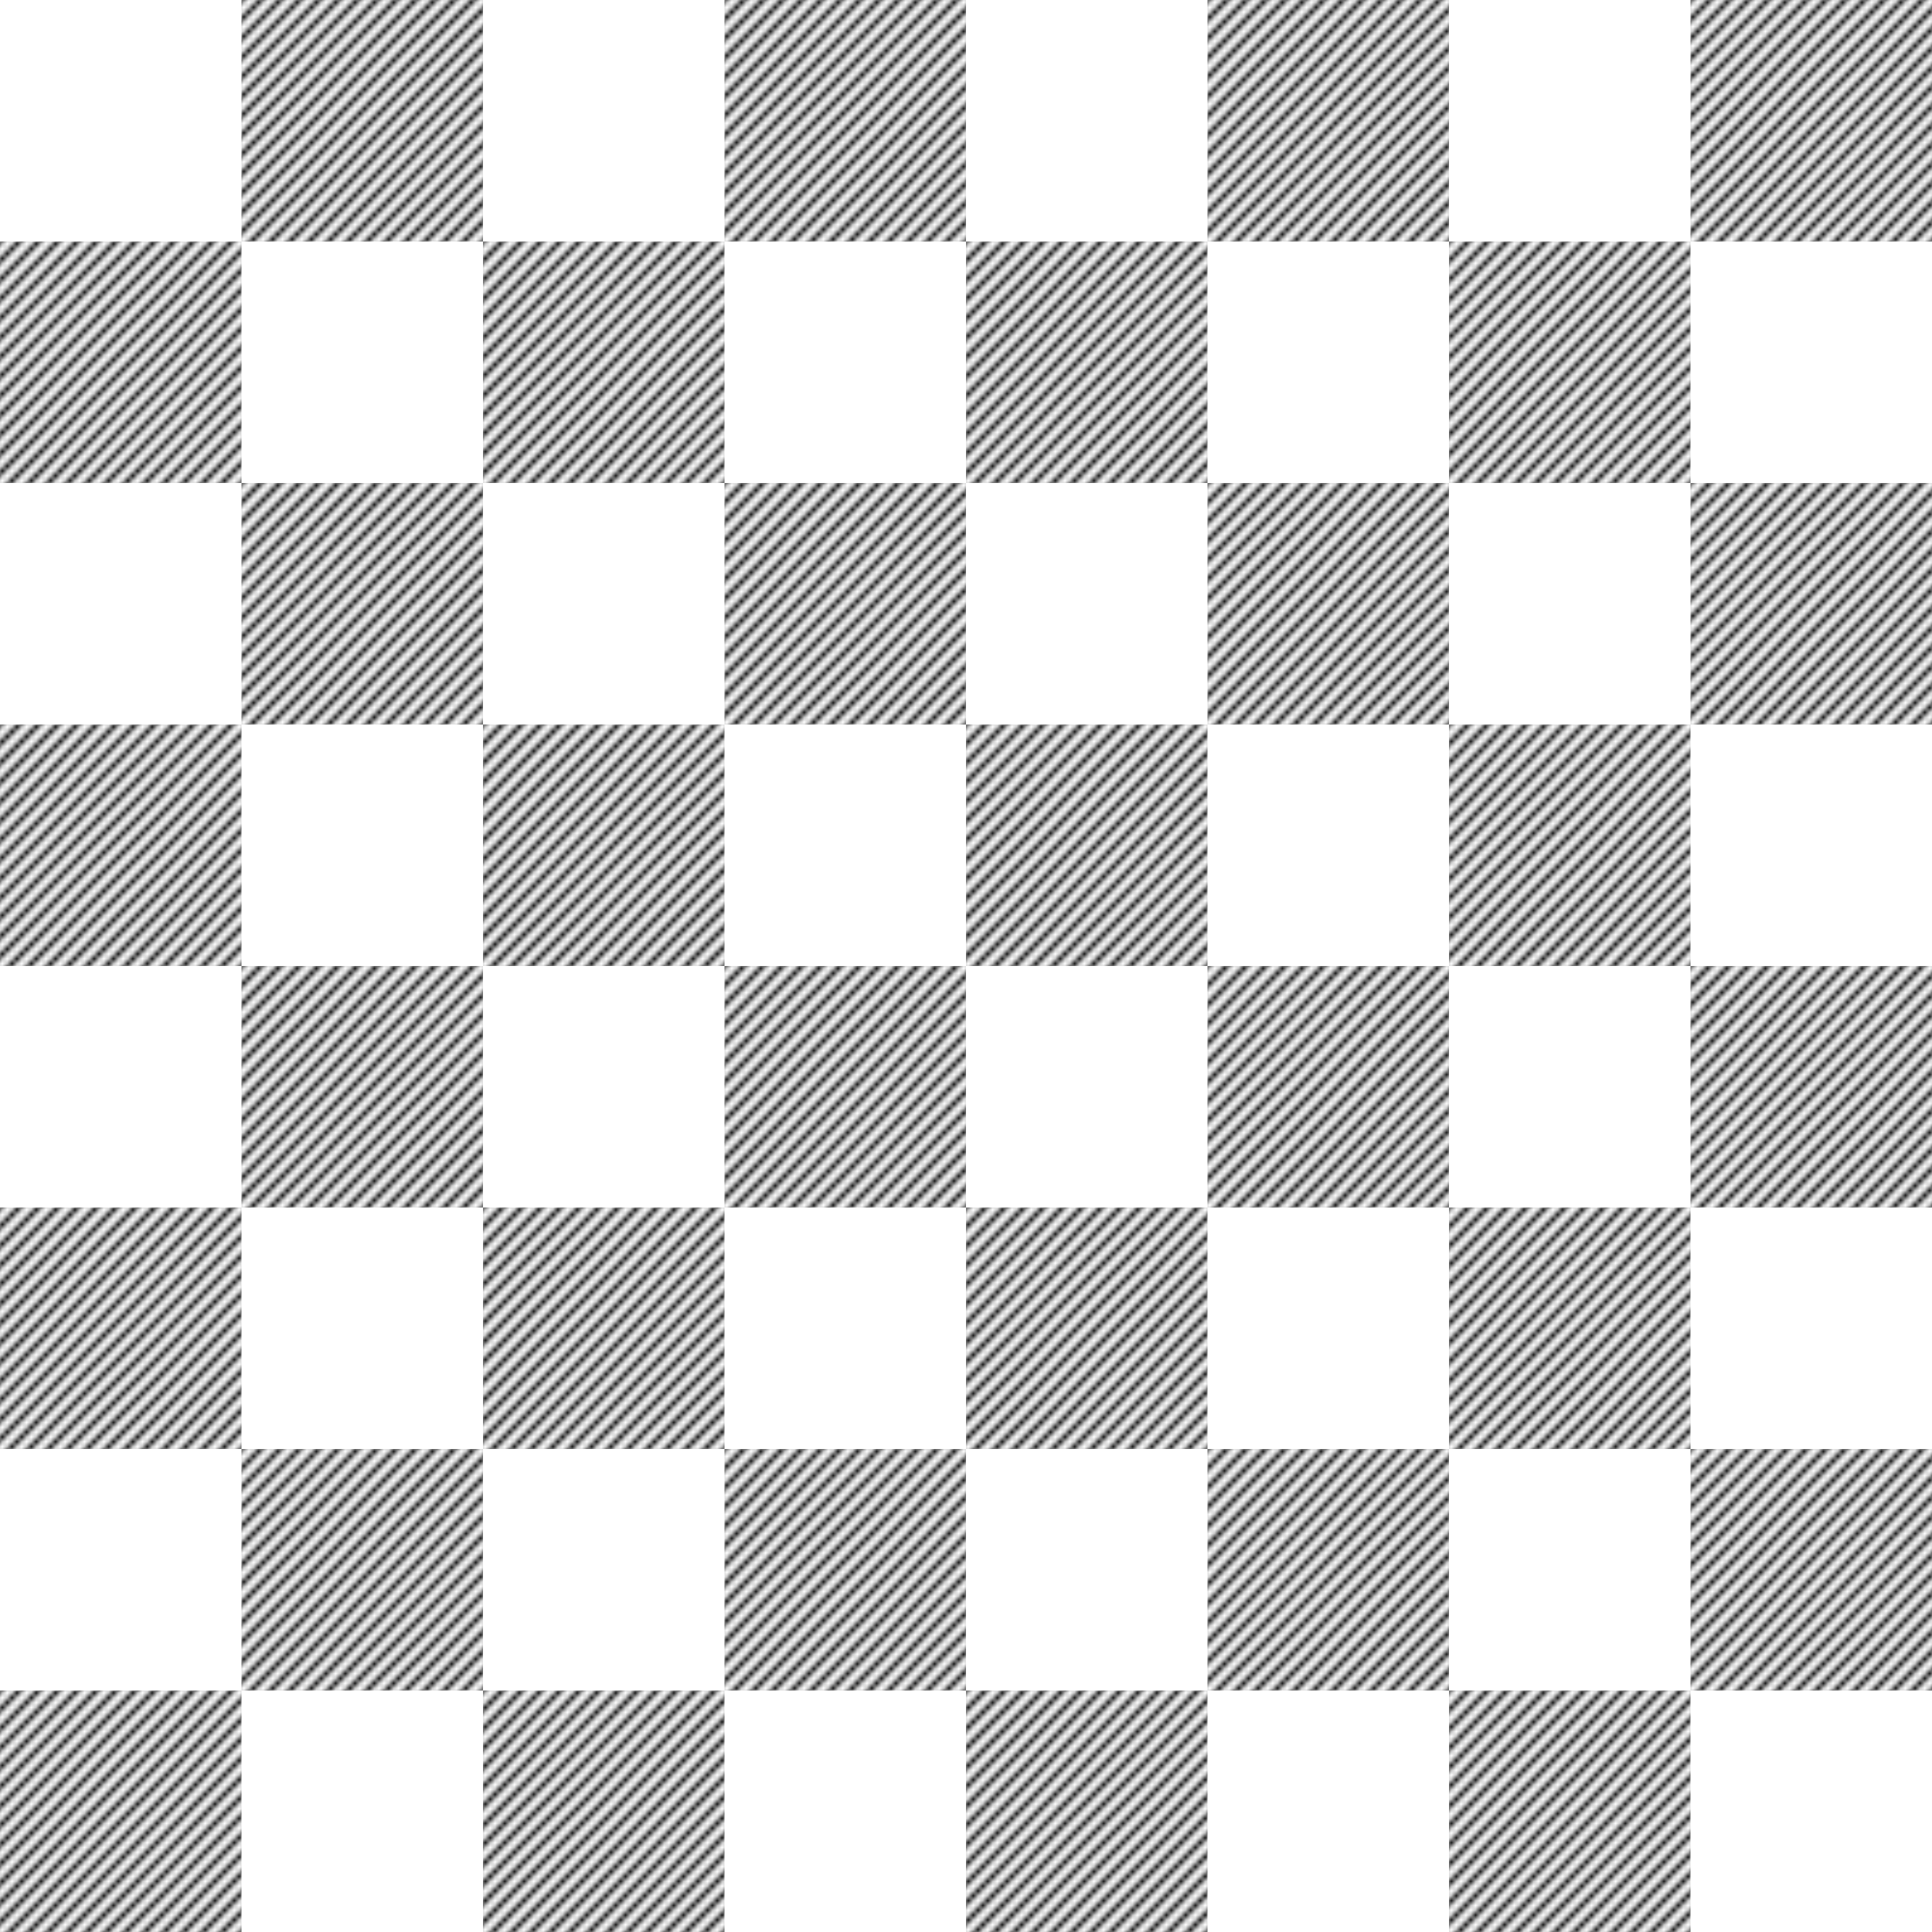 <svg x="0" y="0" width="100" height="100" xmlns="http://www.w3.org/2000/svg">
  <defs>
    <g id="dark-tile" transform="scale(0.25)">
      <svg x="0" y="0" width="50" height="50" xmlns="http://www.w3.org/2000/svg">
        <defs>
          <pattern id="diagonalHatch" patternUnits="userSpaceOnUse" width="4" height="4">
            <path d="M-1,1 l2,-2
                     M0,4 l4,-4
                     M3,5 l2,-2"
                  style="stroke: black; stroke-width: 1" />
          </pattern>
        </defs>
        <rect shape-rendering="cripsEdges" x="0" y="0" width="100%" height="100%" stroke="black" stroke-width="0" fill="url(#diagonalHatch)"></rect>
      </svg>
    </g>
  </defs>
  <use x="0.0" y="12.5" width="12.5" height="12.5" href="#dark-tile" />
  <use x="0.0" y="37.5" width="12.5" height="12.5" href="#dark-tile" />
  <use x="0.0" y="62.5" width="12.5" height="12.5" href="#dark-tile" />
  <use x="0.0" y="87.5" width="12.5" height="12.5" href="#dark-tile" />
  <use x="12.5" y="0.0" width="12.5" height="12.5" href="#dark-tile" />
  <use x="12.5" y="25.0" width="12.5" height="12.5" href="#dark-tile" />
  <use x="12.5" y="50.0" width="12.5" height="12.5" href="#dark-tile" />
  <use x="12.5" y="75.0" width="12.5" height="12.5" href="#dark-tile" />
  <use x="25.0" y="12.5" width="12.5" height="12.5" href="#dark-tile" />
  <use x="25.0" y="37.5" width="12.5" height="12.5" href="#dark-tile" />
  <use x="25.0" y="62.5" width="12.5" height="12.5" href="#dark-tile" />
  <use x="25.0" y="87.5" width="12.5" height="12.5" href="#dark-tile" />
  <use x="37.5" y="0.0" width="12.5" height="12.5" href="#dark-tile" />
  <use x="37.5" y="25.0" width="12.5" height="12.5" href="#dark-tile" />
  <use x="37.5" y="50.0" width="12.5" height="12.5" href="#dark-tile" />
  <use x="37.5" y="75.0" width="12.5" height="12.5" href="#dark-tile" />
  <use x="50.0" y="12.5" width="12.5" height="12.5" href="#dark-tile" />
  <use x="50.0" y="37.5" width="12.5" height="12.5" href="#dark-tile" />
  <use x="50.0" y="62.5" width="12.5" height="12.5" href="#dark-tile" />
  <use x="50.0" y="87.5" width="12.5" height="12.5" href="#dark-tile" />
  <use x="62.5" y="0.0" width="12.5" height="12.5" href="#dark-tile" />
  <use x="62.5" y="25.0" width="12.5" height="12.5" href="#dark-tile" />
  <use x="62.5" y="50.0" width="12.5" height="12.5" href="#dark-tile" />
  <use x="62.5" y="75.0" width="12.5" height="12.5" href="#dark-tile" />
  <use x="75.0" y="12.5" width="12.5" height="12.5" href="#dark-tile" />
  <use x="75.0" y="37.5" width="12.5" height="12.5" href="#dark-tile" />
  <use x="75.0" y="62.5" width="12.5" height="12.5" href="#dark-tile" />
  <use x="75.0" y="87.5" width="12.5" height="12.5" href="#dark-tile" />
  <use x="87.5" y="0.0" width="12.5" height="12.5" href="#dark-tile" />
  <use x="87.5" y="25.0" width="12.5" height="12.5" href="#dark-tile" />
  <use x="87.5" y="50.0" width="12.5" height="12.5" href="#dark-tile" />
  <use x="87.5" y="75.0" width="12.5" height="12.5" href="#dark-tile" />
</svg>
